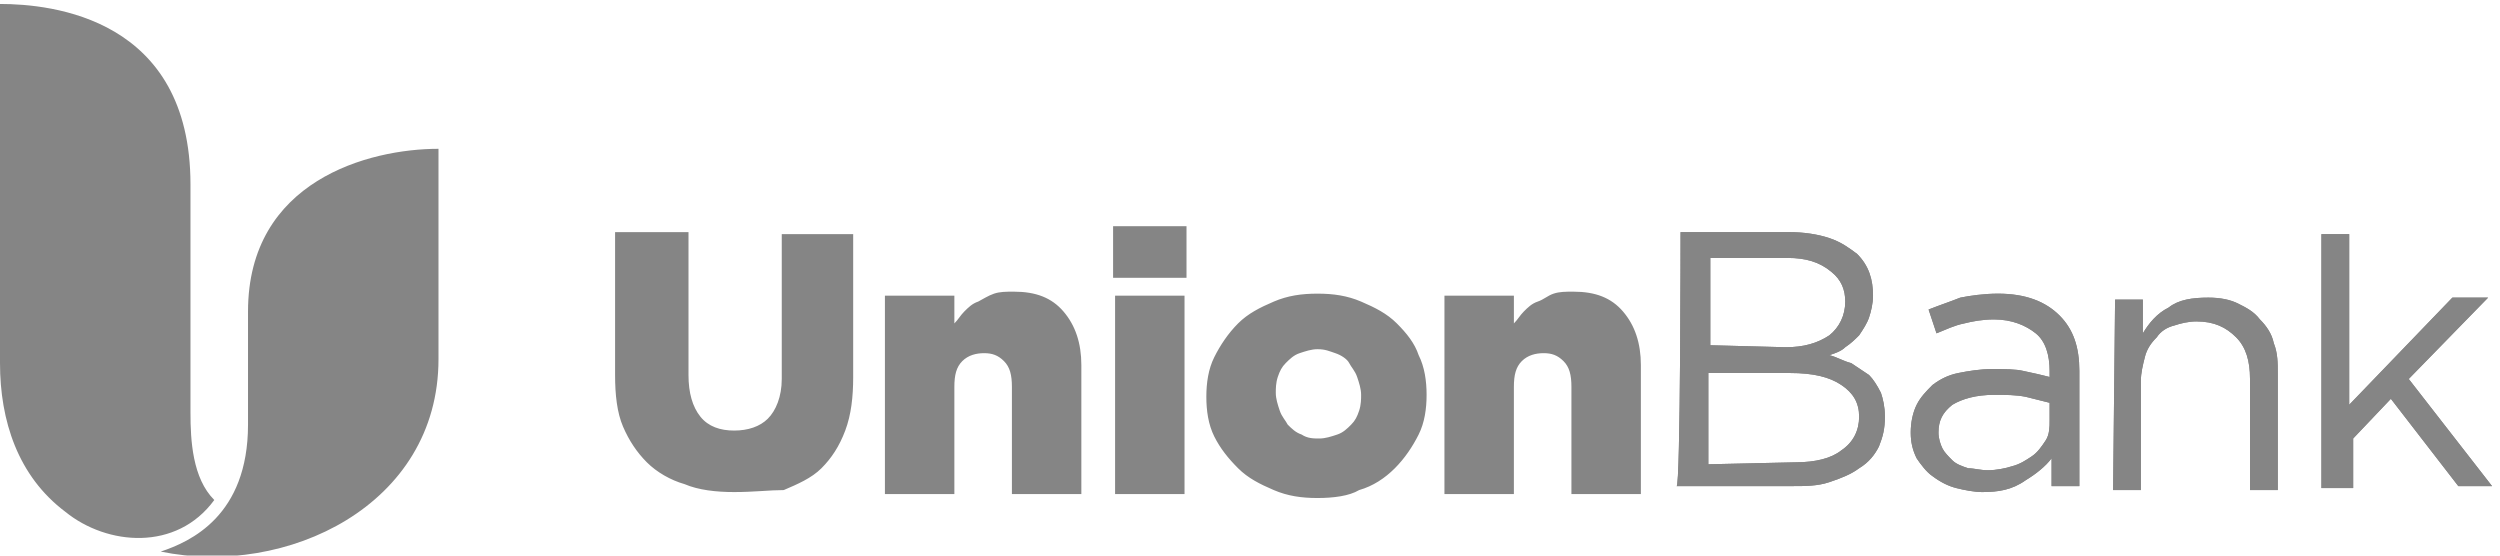 <?xml version="1.0" encoding="utf-8"?>
<!-- Generator: Adobe Illustrator 21.0.0, SVG Export Plug-In . SVG Version: 6.00 Build 0)  -->
<svg width="126" height="28" version="1.1" id="Layer_1" xmlns="http://www.w3.org/2000/svg" xmlns:xlink="http://www.w3.org/1999/xlink" x="0px" y="0px"
	 viewBox="0 0 126 28" style="enable-background:new 0 0 126 28;" xml:space="preserve">
<style type="text/css">
	.st0{fill:#858585;}
</style>
<title>union</title>
<g>
	<path class="st0" d="M37,24.8c-0.9,0-1.8-0.1-2.5-0.4c-0.7-0.2-1.4-0.6-1.9-1.1c-0.5-0.5-0.9-1.1-1.2-1.8c-0.3-0.7-0.4-1.6-0.4-2.6
		v-7.2h3.7v7.2c0,0.9,0.2,1.6,0.6,2.1c0.4,0.5,1,0.7,1.7,0.7c0.7,0,1.3-0.2,1.7-0.6c0.4-0.4,0.7-1.1,0.7-2v-7.3h3.6v7.2
		c0,1-0.1,1.9-0.4,2.7c-0.3,0.8-0.7,1.4-1.2,1.9c-0.5,0.5-1.2,0.8-1.9,1.1C38.8,24.7,38,24.8,37,24.8L37,24.8z M72.8,14.9h3.5v1.4
		c0.2-0.2,0.3-0.4,0.5-0.6c0.2-0.2,0.4-0.4,0.7-0.5s0.5-0.3,0.8-0.4c0.3-0.1,0.6-0.1,1-0.1c1.1,0,1.9,0.3,2.5,1
		c0.6,0.7,0.9,1.6,0.9,2.7v6.5h-3.5v-5.4c0-0.6-0.1-1-0.4-1.3c-0.3-0.3-0.6-0.4-1-0.4c-0.4,0-0.8,0.1-1.1,0.4
		c-0.3,0.3-0.4,0.7-0.4,1.3v5.4h-3.5L72.8,14.9L72.8,14.9z M66.4,25.1c-0.8,0-1.5-0.1-2.2-0.4c-0.7-0.3-1.3-0.6-1.8-1.1
		c-0.5-0.5-0.9-1-1.2-1.6c-0.3-0.6-0.4-1.3-0.4-2v0c0-0.7,0.1-1.4,0.4-2c0.3-0.6,0.7-1.2,1.2-1.7c0.5-0.5,1.1-0.8,1.8-1.1
		c0.7-0.3,1.4-0.4,2.2-0.4s1.5,0.1,2.2,0.4c0.7,0.3,1.3,0.6,1.8,1.1c0.5,0.5,0.9,1,1.1,1.6c0.3,0.6,0.4,1.3,0.4,2v0
		c0,0.7-0.1,1.4-0.4,2c-0.3,0.6-0.7,1.2-1.2,1.7c-0.5,0.5-1.1,0.9-1.8,1.1C68,25,67.2,25.1,66.4,25.1L66.4,25.1z M66.5,22.1
		c0.3,0,0.6-0.1,0.9-0.2c0.3-0.1,0.5-0.3,0.7-0.5c0.2-0.2,0.3-0.4,0.4-0.7c0.1-0.3,0.1-0.6,0.1-0.8v0c0-0.3-0.1-0.6-0.2-0.9
		c-0.1-0.3-0.3-0.5-0.4-0.7s-0.4-0.4-0.7-0.5c-0.3-0.1-0.5-0.2-0.9-0.2c-0.3,0-0.6,0.1-0.9,0.2c-0.3,0.1-0.5,0.3-0.7,0.5
		c-0.2,0.2-0.3,0.4-0.4,0.7c-0.1,0.3-0.1,0.6-0.1,0.8v0c0,0.3,0.1,0.6,0.2,0.9c0.1,0.3,0.3,0.5,0.4,0.7c0.2,0.2,0.4,0.4,0.7,0.5
		C65.9,22.1,66.2,22.1,66.5,22.1L66.5,22.1z M56.1,11.4h3.7V14h-3.7V11.4z M56.2,14.9h3.5v10h-3.5V14.9L56.2,14.9z M44.6,14.9h3.5
		v1.4c0.2-0.2,0.3-0.4,0.5-0.6c0.2-0.2,0.4-0.4,0.7-0.5c0.2-0.1,0.5-0.3,0.8-0.4c0.3-0.1,0.6-0.1,1-0.1c1.1,0,1.9,0.3,2.5,1
		c0.6,0.7,0.9,1.6,0.9,2.7v6.5H51v-5.4c0-0.6-0.1-1-0.4-1.3c-0.3-0.3-0.6-0.4-1-0.4c-0.4,0-0.8,0.1-1.1,0.4
		c-0.3,0.3-0.4,0.7-0.4,1.3v5.4h-3.5L44.6,14.9L44.6,14.9z M117,11.8h1.4v8.6l5.2-5.4h1.8l-4,4.1l4.2,5.4h-1.7l-3.4-4.4l-1.9,2v2.5
		H117L117,11.8L117,11.8z M106.6,15.1h1.4v1.7c0.3-0.5,0.7-1,1.3-1.3c0.5-0.4,1.2-0.5,2-0.5c0.6,0,1.1,0.1,1.5,0.3
		c0.4,0.2,0.8,0.4,1.1,0.8c0.3,0.3,0.6,0.7,0.7,1.2c0.2,0.5,0.2,1,0.2,1.5v5.9h-1.4v-5.6c0-0.9-0.2-1.6-0.7-2.1
		c-0.5-0.5-1.1-0.8-2-0.8c-0.4,0-0.8,0.1-1.1,0.2c-0.4,0.1-0.7,0.3-0.9,0.6c-0.3,0.3-0.5,0.6-0.6,1c-0.1,0.4-0.2,0.8-0.2,1.2v5.5
		h-1.4L106.6,15.1L106.6,15.1z M99.9,24.8c-0.4,0-0.9-0.1-1.3-0.2s-0.8-0.3-1.2-0.6c-0.3-0.2-0.6-0.6-0.8-0.9
		c-0.2-0.4-0.3-0.8-0.3-1.3v0c0-0.5,0.1-1,0.3-1.4c0.2-0.4,0.5-0.7,0.8-1c0.4-0.3,0.8-0.5,1.3-0.6c0.5-0.1,1.1-0.2,1.7-0.2
		c0.6,0,1.2,0,1.6,0.1c0.5,0.1,0.9,0.2,1.3,0.3v-0.3c0-0.8-0.2-1.5-0.7-1.9c-0.5-0.4-1.2-0.7-2.1-0.7c-0.6,0-1.1,0.1-1.5,0.2
		c-0.5,0.1-0.9,0.3-1.4,0.5l-0.4-1.2c0.5-0.2,1.1-0.4,1.6-0.6c0.5-0.1,1.2-0.2,1.9-0.2c1.4,0,2.4,0.4,3.1,1.1c0.7,0.7,1,1.6,1,2.8
		v5.8h-1.4v-1.4c-0.3,0.4-0.8,0.8-1.3,1.1C101.4,24.7,100.7,24.8,99.9,24.8L99.9,24.8z M100.2,23.7c0.4,0,0.9-0.1,1.2-0.2
		c0.4-0.1,0.7-0.3,1-0.5c0.3-0.2,0.5-0.5,0.7-0.8c0.2-0.3,0.2-0.7,0.2-1v-0.9c-0.4-0.1-0.8-0.2-1.2-0.3c-0.5-0.1-1-0.1-1.6-0.1
		c-0.9,0-1.6,0.2-2.1,0.5c-0.5,0.4-0.7,0.8-0.7,1.4v0c0,0.3,0.1,0.6,0.2,0.8s0.3,0.4,0.5,0.6c0.2,0.2,0.5,0.3,0.8,0.4
		C99.5,23.6,99.8,23.7,100.2,23.7L100.2,23.7z M84.7,11.7h5.5c0.7,0,1.4,0.1,2,0.3c0.6,0.2,1,0.5,1.4,0.8c0.6,0.6,0.8,1.3,0.8,2.1v0
		c0,0.4-0.1,0.8-0.2,1.1c-0.1,0.3-0.3,0.6-0.5,0.9c-0.2,0.2-0.4,0.4-0.7,0.6c-0.2,0.2-0.5,0.3-0.8,0.4c0.4,0.1,0.7,0.3,1.1,0.4
		c0.3,0.2,0.6,0.4,0.9,0.6c0.2,0.2,0.4,0.5,0.6,0.9c0.1,0.3,0.2,0.7,0.2,1.2v0c0,0.6-0.1,1-0.3,1.5c-0.2,0.4-0.5,0.8-1,1.1
		c-0.4,0.3-0.9,0.5-1.5,0.7c-0.6,0.2-1.2,0.2-1.9,0.2h-5.8C84.7,24.6,84.7,11.7,84.7,11.7z M90,17.5c0.9,0,1.6-0.2,2.2-0.6
		c0.5-0.4,0.8-1,0.8-1.7v0c0-0.6-0.2-1.1-0.7-1.5C91.7,13.2,91,13,90.1,13h-3.9v4.4L90,17.5L90,17.5z M90.5,23.3
		c1,0,1.8-0.2,2.3-0.6c0.6-0.4,0.9-1,0.9-1.7v0c0-0.7-0.3-1.2-0.9-1.6c-0.6-0.4-1.4-0.6-2.6-0.6h-4.1v4.6L90.5,23.3L90.5,23.3z"/>
	<path class="st0" d="M117,11.8h1.4v8.6l5.2-5.4h1.8l-4,4.1l4.2,5.4h-1.7l-3.4-4.4l-1.9,2v2.5H117L117,11.8L117,11.8z M106.6,15.1
		h1.4v1.7c0.3-0.5,0.7-1,1.3-1.3c0.5-0.4,1.2-0.5,2-0.5c0.6,0,1.1,0.1,1.5,0.3c0.4,0.2,0.8,0.4,1.1,0.8c0.3,0.3,0.6,0.7,0.7,1.2
		c0.2,0.5,0.2,1,0.2,1.5v5.9h-1.4v-5.6c0-0.9-0.2-1.6-0.7-2.1c-0.5-0.5-1.1-0.8-2-0.8c-0.4,0-0.8,0.1-1.1,0.2
		c-0.4,0.1-0.7,0.3-0.9,0.6c-0.3,0.3-0.5,0.6-0.6,1c-0.1,0.4-0.2,0.8-0.2,1.2v5.5h-1.4L106.6,15.1L106.6,15.1z M99.9,24.8
		c-0.4,0-0.9-0.1-1.3-0.2s-0.8-0.3-1.2-0.6c-0.3-0.2-0.6-0.6-0.8-0.9c-0.2-0.4-0.3-0.8-0.3-1.3v0c0-0.5,0.1-1,0.3-1.4
		c0.2-0.4,0.5-0.7,0.8-1c0.4-0.3,0.8-0.5,1.3-0.6c0.5-0.1,1.1-0.2,1.7-0.2c0.6,0,1.2,0,1.6,0.1c0.5,0.1,0.9,0.2,1.3,0.3v-0.3
		c0-0.8-0.2-1.5-0.7-1.9c-0.5-0.4-1.2-0.7-2.1-0.7c-0.6,0-1.1,0.1-1.5,0.2c-0.5,0.1-0.9,0.3-1.4,0.5l-0.4-1.2
		c0.5-0.2,1.1-0.4,1.6-0.6c0.5-0.1,1.2-0.2,1.9-0.2c1.4,0,2.4,0.4,3.1,1.1c0.7,0.7,1,1.6,1,2.8v5.8h-1.4v-1.4
		c-0.3,0.4-0.8,0.8-1.3,1.1C101.4,24.7,100.7,24.8,99.9,24.8L99.9,24.8z M100.2,23.7c0.4,0,0.9-0.1,1.2-0.2c0.4-0.1,0.7-0.3,1-0.5
		c0.3-0.2,0.5-0.5,0.7-0.8c0.2-0.3,0.2-0.7,0.2-1v-0.9c-0.4-0.1-0.8-0.2-1.2-0.3c-0.5-0.1-1-0.1-1.6-0.1c-0.9,0-1.6,0.2-2.1,0.5
		c-0.5,0.4-0.7,0.8-0.7,1.4v0c0,0.3,0.1,0.6,0.2,0.8s0.3,0.4,0.5,0.6c0.2,0.2,0.5,0.3,0.8,0.4C99.5,23.6,99.8,23.7,100.2,23.7
		L100.2,23.7z M84.7,11.7h5.5c0.7,0,1.4,0.1,2,0.3c0.6,0.2,1,0.5,1.4,0.8c0.6,0.6,0.8,1.3,0.8,2.1v0c0,0.4-0.1,0.8-0.2,1.1
		c-0.1,0.3-0.3,0.6-0.5,0.9c-0.2,0.2-0.4,0.4-0.7,0.6c-0.2,0.2-0.5,0.3-0.8,0.4c0.4,0.1,0.7,0.3,1.1,0.4c0.3,0.2,0.6,0.4,0.9,0.6
		c0.2,0.2,0.4,0.5,0.6,0.9c0.1,0.3,0.2,0.7,0.2,1.2v0c0,0.6-0.1,1-0.3,1.5c-0.2,0.4-0.5,0.8-1,1.1c-0.4,0.3-0.9,0.5-1.5,0.7
		c-0.6,0.2-1.2,0.2-1.9,0.2h-5.8C84.7,24.6,84.7,11.7,84.7,11.7z M90,17.5c0.9,0,1.6-0.2,2.2-0.6c0.5-0.4,0.8-1,0.8-1.7v0
		c0-0.6-0.2-1.1-0.7-1.5C91.7,13.2,91,13,90.1,13h-3.9v4.4L90,17.5L90,17.5z M90.5,23.3c1,0,1.8-0.2,2.3-0.6c0.6-0.4,0.9-1,0.9-1.7
		v0c0-0.7-0.3-1.2-0.9-1.6c-0.6-0.4-1.4-0.6-2.6-0.6h-4.1v4.6L90.5,23.3L90.5,23.3z M0,0.2c2.6,0,9.6,0.7,9.6,9.1v11.5
		c0,1.4,0.1,3.3,1.2,4.4c-1.9,2.6-5.4,2.3-7.5,0.6C0.9,24,0,21.2,0,18.3V0.2z M12.5,15.7c0-6.6,6.1-8.2,9.6-8.2v10.6
		c0,7.4-7.7,11-14,9.7c1.5-0.5,4.4-1.8,4.4-6.4V15.7L12.5,15.7z"/>
</g>
</svg>
